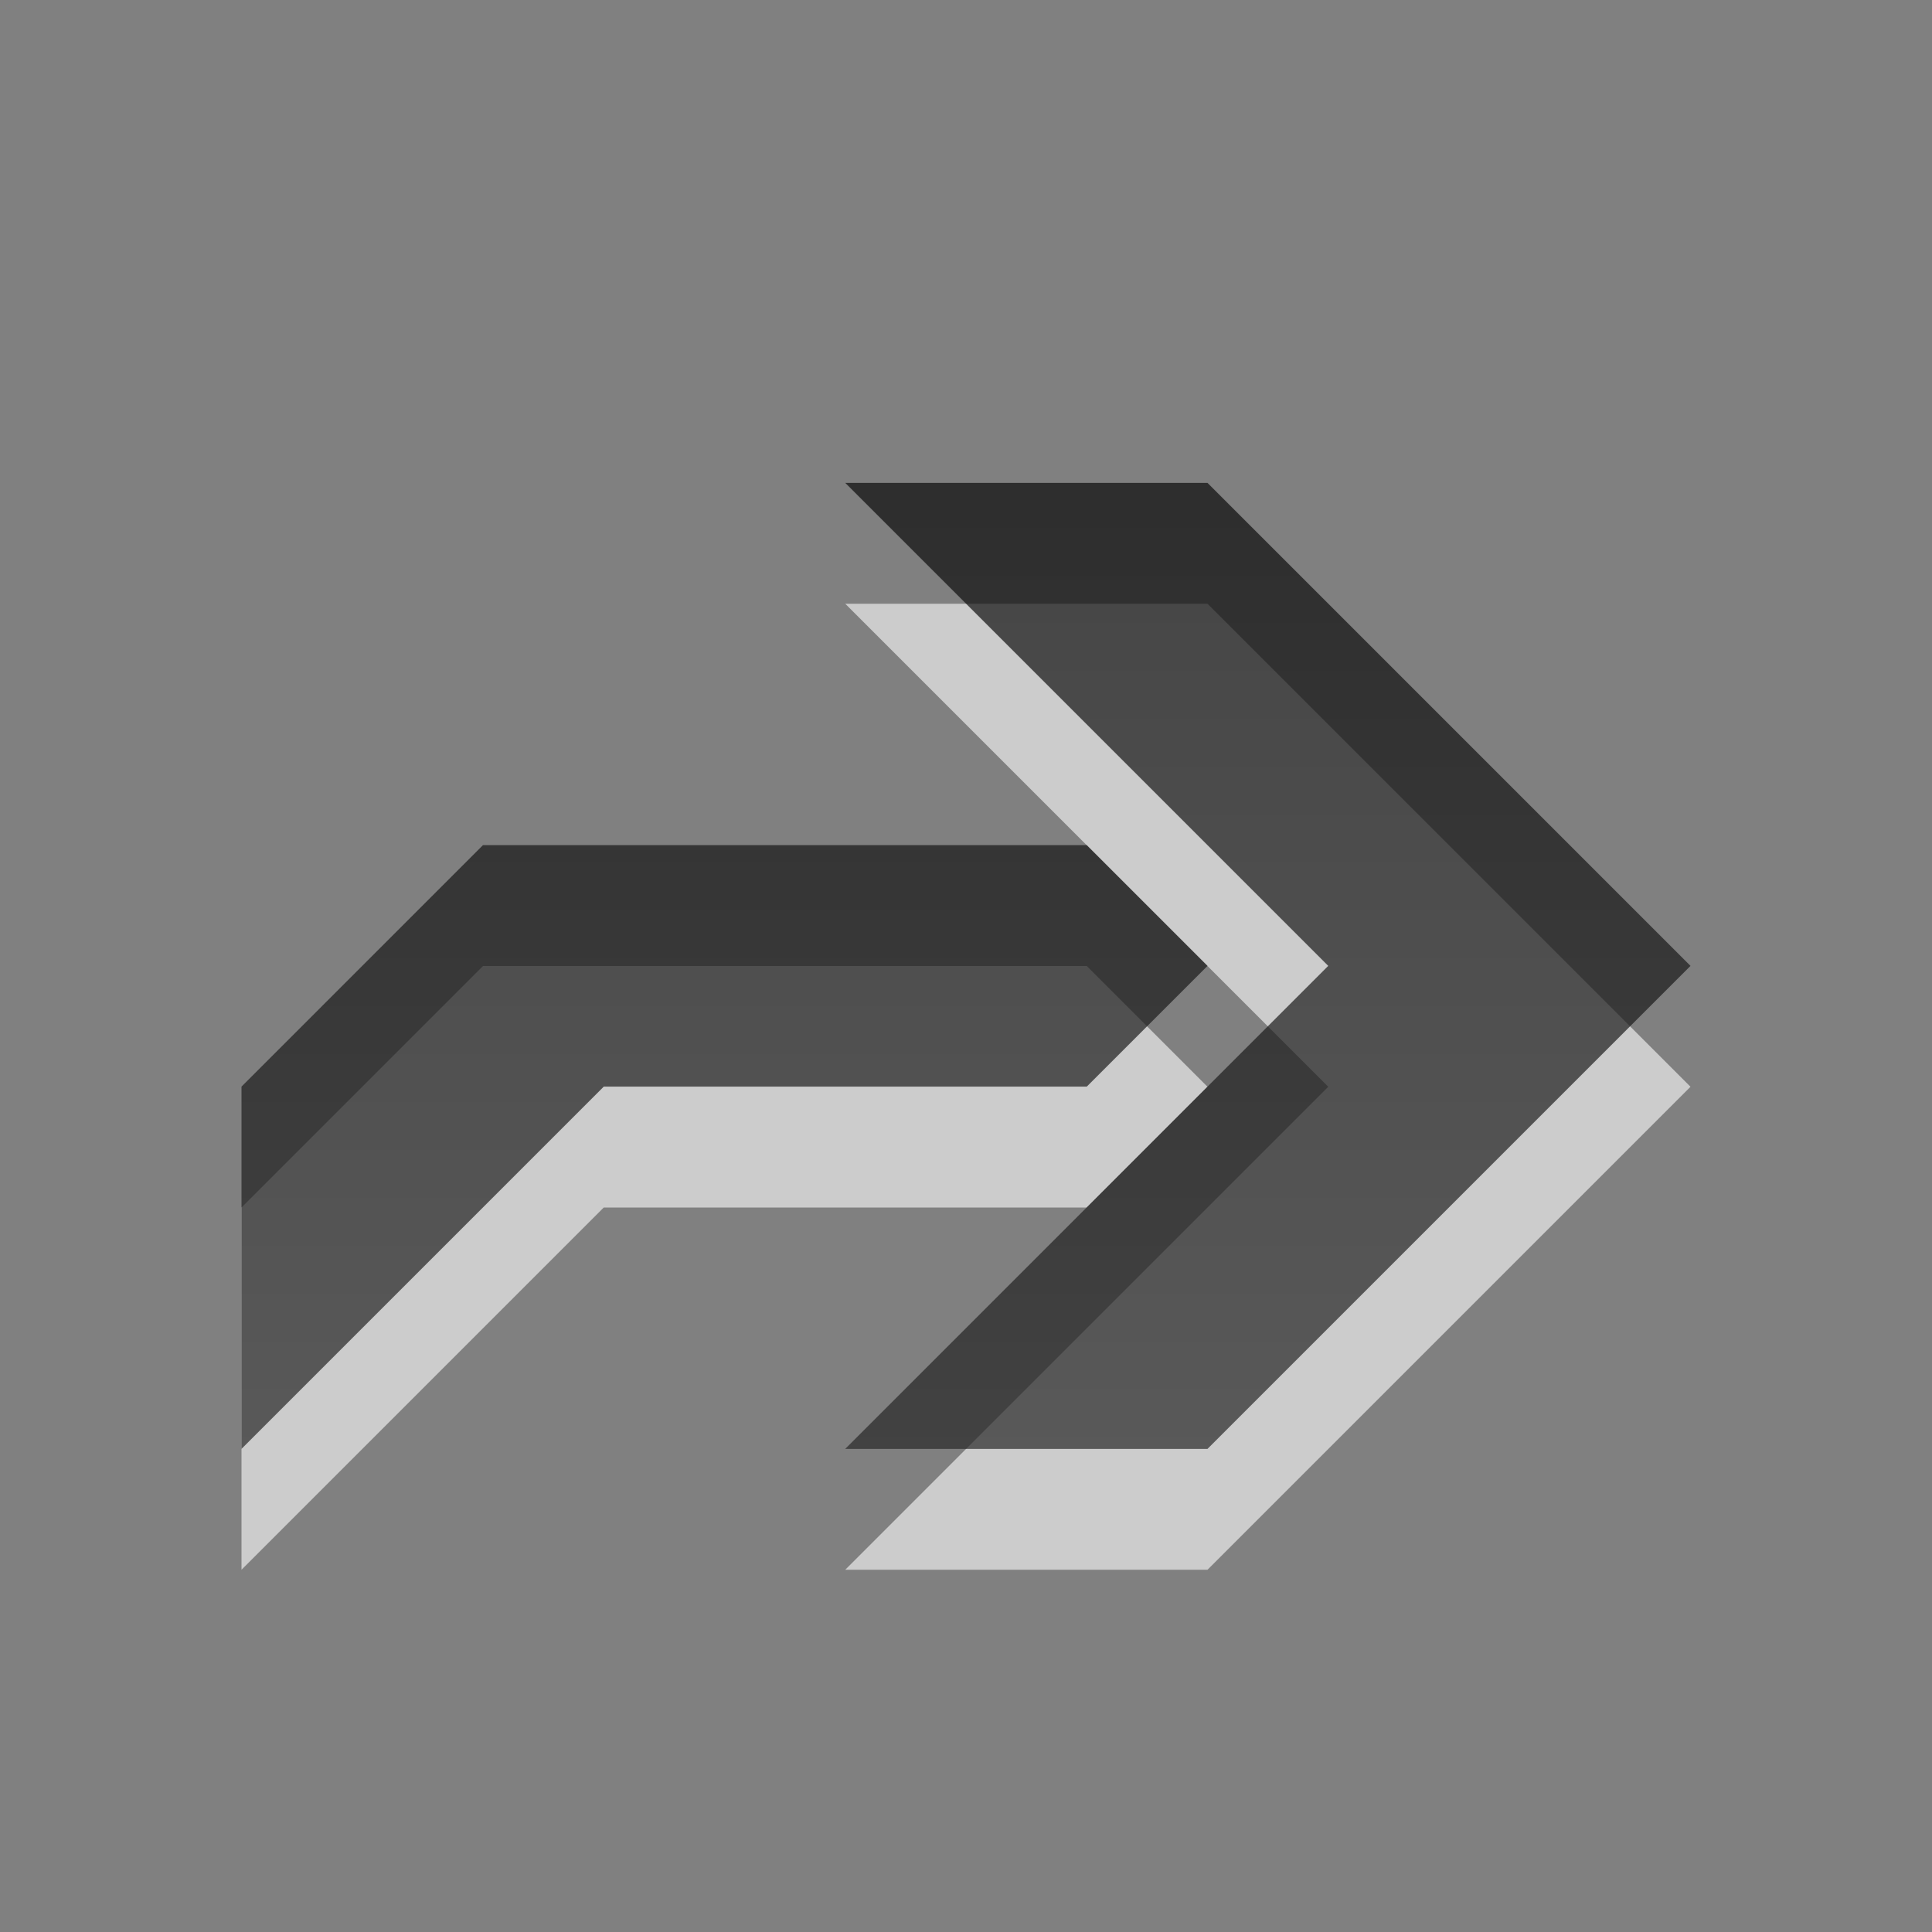 <?xml version="1.0" encoding="UTF-8" standalone="no"?>
<!-- Created with Inkscape (http://www.inkscape.org/) -->

<svg
   xmlns:dc="http://purl.org/dc/elements/1.1/"
   xmlns:cc="http://creativecommons.org/ns#"
   xmlns:rdf="http://www.w3.org/1999/02/22-rdf-syntax-ns#"
   xmlns:svg="http://www.w3.org/2000/svg"
   xmlns="http://www.w3.org/2000/svg"
   xmlns:xlink="http://www.w3.org/1999/xlink"
   xmlns:sodipodi="http://sodipodi.sourceforge.net/DTD/sodipodi-0.dtd"
   xmlns:inkscape="http://www.inkscape.org/namespaces/inkscape"
   width="16"
   height="16"
   id="svg3330"
   version="1.1"
   inkscape:version="0.48.3.1 r9886"
   sodipodi:docname="edit-undo.svg">
  <rect width="100%" height="100%" fill="#808080" stroke="none"/>
  <defs
     id="defs3332">
    <linearGradient
       inkscape:collect="always"
       xlink:href="#linearGradient1022-8-8-3-0-3"
       id="linearGradient3765"
       gradientUnits="userSpaceOnUse"
       gradientTransform="matrix(1.12,0,0,1.006,66.017,59.496)"
       x1="-2.549"
       y1="8.407"
       x2="-2.549"
       y2="19.976" />
    <linearGradient
       y2="11.024"
       y1="3.007"
       x2="0"
       id="linearGradient1022-8-8-3-0-3"
       gradientUnits="userSpaceOnUse">
      <stop
         id="stop3001-0-9-4-4"
         offset="0" />
      <stop
         id="stop3003-5-6-6-9"
         stop-color="#363636"
         offset="1" />
    </linearGradient>
    <linearGradient
       inkscape:collect="always"
       xlink:href="#linearGradient1022-8-8-3-0-2"
       id="linearGradient3762"
       gradientUnits="userSpaceOnUse"
       gradientTransform="matrix(1.12,0,0,1.006,66.017,59.496)"
       x1="-2.549"
       y1="8.407"
       x2="-2.549"
       y2="19.976" />
    <linearGradient
       y2="11.024"
       y1="3.007"
       x2="0"
       id="linearGradient1022-8-8-3-0-2"
       gradientUnits="userSpaceOnUse">
      <stop
         id="stop3001-0-9-4-1"
         offset="0" />
      <stop
         id="stop3003-5-6-6-1"
         stop-color="#363636"
         offset="1" />
    </linearGradient>
    <linearGradient
       inkscape:collect="always"
       xlink:href="#linearGradient1022-8-8-3-0-2-5"
       id="linearGradient3779"
       gradientUnits="userSpaceOnUse"
       gradientTransform="matrix(1.12,0,0,1.006,66.017,59.496)"
       x1="-2.549"
       y1="8.407"
       x2="-2.549"
       y2="19.976" />
    <linearGradient
       y2="11.024"
       y1="3.007"
       x2="0"
       id="linearGradient1022-8-8-3-0-2-5"
       gradientUnits="userSpaceOnUse">
      <stop
         id="stop3001-0-9-4-1-2"
         offset="0" />
      <stop
         id="stop3003-5-6-6-1-9"
         stop-color="#363636"
         offset="1" />
    </linearGradient>
    <linearGradient
       inkscape:collect="always"
       xlink:href="#linearGradient1022-8-8-3-0-2-9"
       id="linearGradient3418-69"
       gradientUnits="userSpaceOnUse"
       gradientTransform="matrix(1.12,0,0,1.006,66.017,367.763)"
       x1="-2.549"
       y1="8.407"
       x2="-2.549"
       y2="19.976" />
    <linearGradient
       y2="11.024"
       y1="3.007"
       x2="0"
       id="linearGradient1022-8-8-3-0-2-9"
       gradientUnits="userSpaceOnUse">
      <stop
         id="stop3001-0-9-4-1-28"
         offset="0" />
      <stop
         id="stop3003-5-6-6-1-8"
         stop-color="#363636"
         offset="1" />
    </linearGradient>
    <linearGradient
       inkscape:collect="always"
       xlink:href="#linearGradient1022-8-8-3-0-2-99"
       id="linearGradient3418-69-37"
       gradientUnits="userSpaceOnUse"
       gradientTransform="matrix(1.12,0,0,1.006,66.017,367.763)"
       x1="124.093"
       y1="-296.746"
       x2="124.093"
       y2="-281.842" />
    <linearGradient
       y2="11.024"
       y1="3.007"
       x2="0"
       id="linearGradient1022-8-8-3-0-2-99"
       gradientUnits="userSpaceOnUse">
      <stop
         id="stop3001-0-9-4-1-0"
         offset="0" />
      <stop
         id="stop3003-5-6-6-1-3"
         stop-color="#363636"
         offset="1" />
    </linearGradient>
    <linearGradient
       inkscape:collect="always"
       xlink:href="#linearGradient1022-8-8-3-0-2-55"
       id="linearGradient3535"
       gradientUnits="userSpaceOnUse"
       gradientTransform="matrix(1.12,0,0,1.006,66.017,367.763)"
       x1="141.95"
       y1="-296.746"
       x2="141.95"
       y2="-286.811" />
    <linearGradient
       y2="11.024"
       y1="3.007"
       x2="0"
       id="linearGradient1022-8-8-3-0-2-55"
       gradientUnits="userSpaceOnUse">
      <stop
         id="stop3001-0-9-4-1-5"
         offset="0" />
      <stop
         id="stop3003-5-6-6-1-5"
         stop-color="#363636"
         offset="1" />
    </linearGradient>
    <linearGradient
       inkscape:collect="always"
       xlink:href="#linearGradient1022-8-8-3-0-2-1"
       id="linearGradient3418-69-9"
       gradientUnits="userSpaceOnUse"
       gradientTransform="matrix(1.12,0,0,1.006,66.017,367.763)"
       x1="-2.549"
       y1="8.407"
       x2="-2.549"
       y2="19.976" />
    <linearGradient
       y2="11.024"
       y1="3.007"
       x2="0"
       id="linearGradient1022-8-8-3-0-2-1"
       gradientUnits="userSpaceOnUse">
      <stop
         id="stop3001-0-9-4-1-20"
         offset="0" />
      <stop
         id="stop3003-5-6-6-1-54"
         stop-color="#363636"
         offset="1" />
    </linearGradient>
    <linearGradient
       inkscape:collect="always"
       xlink:href="#linearGradient1022-8-8-3-0-2-0"
       id="linearGradient3418-69-8"
       gradientUnits="userSpaceOnUse"
       gradientTransform="matrix(1.12,0,0,1.006,66.017,367.763)"
       x1="-2.549"
       y1="8.407"
       x2="-2.549"
       y2="19.976" />
    <linearGradient
       y2="11.024"
       y1="3.007"
       x2="0"
       id="linearGradient1022-8-8-3-0-2-0"
       gradientUnits="userSpaceOnUse">
      <stop
         id="stop3001-0-9-4-1-1"
         offset="0" />
      <stop
         id="stop3003-5-6-6-1-4"
         stop-color="#363636"
         offset="1" />
    </linearGradient>
    <linearGradient
       y2="19.976"
       x2="-2.549"
       y1="8.407"
       x1="-2.549"
       gradientTransform="matrix(1.12,0,0,1.006,66.017,367.763)"
       gradientUnits="userSpaceOnUse"
       id="linearGradient3770"
       xlink:href="#linearGradient1022-8-8-3-0-2-0"
       inkscape:collect="always" />
    <linearGradient
       y2="11.024"
       y1="3.007"
       x2="0"
       id="linearGradient1022-8-8-3-0-2-3"
       gradientUnits="userSpaceOnUse">
      <stop
         id="stop3001-0-9-4-1-6"
         offset="0" />
      <stop
         id="stop3003-5-6-6-1-52"
         stop-color="#363636"
         offset="1" />
    </linearGradient>
    <linearGradient
       inkscape:collect="always"
       xlink:href="#linearGradient1022-8-8-3-0-27"
       id="linearGradient3580"
       gradientUnits="userSpaceOnUse"
       gradientTransform="matrix(1.12,0,0,1.006,81.017,387.763)"
       x1="235.701"
       y1="-296.746"
       x2="235.701"
       y2="-281.842" />
    <linearGradient
       y2="11.024"
       y1="3.007"
       x2="0"
       id="linearGradient1022-8-8-3-0-27"
       gradientUnits="userSpaceOnUse">
      <stop
         id="stop3001-0-9-4-6"
         offset="0" />
      <stop
         id="stop3003-5-6-6-01"
         stop-color="#363636"
         offset="1" />
    </linearGradient>
    <linearGradient
       inkscape:collect="always"
       xlink:href="#linearGradient1022-8-8-3-0-27-6"
       id="linearGradient3998"
       gradientUnits="userSpaceOnUse"
       gradientTransform="matrix(1.12,0,0,1.006,81.017,79.496)"
       x1="-2.549"
       y1="8.407"
       x2="-2.549"
       y2="19.976" />
    <linearGradient
       y2="11.024"
       y1="3.007"
       x2="0"
       id="linearGradient1022-8-8-3-0-27-6"
       gradientUnits="userSpaceOnUse">
      <stop
         id="stop3001-0-9-4-6-1"
         offset="0" />
      <stop
         id="stop3003-5-6-6-01-8"
         stop-color="#363636"
         offset="1" />
    </linearGradient>
    <linearGradient
       inkscape:collect="always"
       xlink:href="#linearGradient1022-8-8-3-0-27-7"
       id="linearGradient3987"
       gradientUnits="userSpaceOnUse"
       gradientTransform="matrix(1.12,0,0,1.006,81.017,79.496)"
       x1="-2.549"
       y1="8.407"
       x2="-2.549"
       y2="19.976" />
    <linearGradient
       y2="11.024"
       y1="3.007"
       x2="0"
       id="linearGradient1022-8-8-3-0-27-7"
       gradientUnits="userSpaceOnUse">
      <stop
         id="stop3001-0-9-4-6-18"
         offset="0" />
      <stop
         id="stop3003-5-6-6-01-5"
         stop-color="#363636"
         offset="1" />
    </linearGradient>
    <linearGradient
       inkscape:collect="always"
       xlink:href="#linearGradient1022-8-8-3-0-27-74"
       id="linearGradient3418-63"
       gradientUnits="userSpaceOnUse"
       gradientTransform="matrix(1.12,0,0,1.006,81.017,387.763)"
       x1="-2.549"
       y1="8.407"
       x2="-2.549"
       y2="19.976" />
    <linearGradient
       y2="11.024"
       y1="3.007"
       x2="0"
       id="linearGradient1022-8-8-3-0-27-74"
       gradientUnits="userSpaceOnUse">
      <stop
         id="stop3001-0-9-4-6-3"
         offset="0" />
      <stop
         id="stop3003-5-6-6-01-1"
         stop-color="#363636"
         offset="1" />
    </linearGradient>
    <linearGradient
       inkscape:collect="always"
       xlink:href="#linearGradient1022-8-8-3-0-27-2"
       id="linearGradient3965"
       gradientUnits="userSpaceOnUse"
       gradientTransform="matrix(1.12,0,0,1.006,81.017,79.496)"
       x1="-2.549"
       y1="8.407"
       x2="-2.549"
       y2="19.976" />
    <linearGradient
       y2="11.024"
       y1="3.007"
       x2="0"
       id="linearGradient1022-8-8-3-0-27-2"
       gradientUnits="userSpaceOnUse">
      <stop
         id="stop3001-0-9-4-6-2"
         offset="0" />
      <stop
         id="stop3003-5-6-6-01-55"
         stop-color="#363636"
         offset="1" />
    </linearGradient>
    <linearGradient
       inkscape:collect="always"
       xlink:href="#linearGradient1022-8-8-3-0-27-3"
       id="linearGradient3578"
       gradientUnits="userSpaceOnUse"
       gradientTransform="matrix(1.12,0,0,1.006,81.017,387.763)"
       x1="142.843"
       y1="-296.746"
       x2="142.843"
       y2="-281.842" />
    <linearGradient
       y2="11.024"
       y1="3.007"
       x2="0"
       id="linearGradient1022-8-8-3-0-27-3"
       gradientUnits="userSpaceOnUse">
      <stop
         id="stop3001-0-9-4-6-5"
         offset="0" />
      <stop
         id="stop3003-5-6-6-01-10"
         stop-color="#363636"
         offset="1" />
    </linearGradient>
    <linearGradient
       inkscape:collect="always"
       xlink:href="#linearGradient1022-8-8-3-0-27-79"
       id="linearGradient4518"
       gradientUnits="userSpaceOnUse"
       gradientTransform="matrix(1.12,0,0,1.006,81.017,387.763)"
       x1="-2.549"
       y1="8.407"
       x2="-2.549"
       y2="19.976" />
    <linearGradient
       y2="11.024"
       y1="3.007"
       x2="0"
       id="linearGradient1022-8-8-3-0-27-79"
       gradientUnits="userSpaceOnUse">
      <stop
         id="stop3001-0-9-4-6-13"
         offset="0" />
      <stop
         id="stop3003-5-6-6-01-2"
         stop-color="#363636"
         offset="1" />
    </linearGradient>
    <linearGradient
       inkscape:collect="always"
       xlink:href="#linearGradient1022-8-8-3-0-27-1"
       id="linearGradient3576"
       gradientUnits="userSpaceOnUse"
       gradientTransform="matrix(1.12,0,0,1.006,81.017,387.763)"
       x1="110.7"
       y1="-296.746"
       x2="110.7"
       y2="-286.81" />
    <linearGradient
       y2="11.024"
       y1="3.007"
       x2="0"
       id="linearGradient1022-8-8-3-0-27-1"
       gradientUnits="userSpaceOnUse">
      <stop
         id="stop3001-0-9-4-6-9"
         offset="0" />
      <stop
         id="stop3003-5-6-6-01-9"
         stop-color="#363636"
         offset="1" />
    </linearGradient>
    <linearGradient
       inkscape:collect="always"
       xlink:href="#linearGradient1022-8-8-3-0-27-15"
       id="linearGradient3418-63-7"
       gradientUnits="userSpaceOnUse"
       gradientTransform="matrix(1.12,0,0,1.006,81.017,387.763)"
       x1="-2.549"
       y1="8.407"
       x2="-2.549"
       y2="19.976" />
    <linearGradient
       y2="11.024"
       y1="3.007"
       x2="0"
       id="linearGradient1022-8-8-3-0-27-15"
       gradientUnits="userSpaceOnUse">
      <stop
         id="stop3001-0-9-4-6-24"
         offset="0" />
      <stop
         id="stop3003-5-6-6-01-6"
         stop-color="#363636"
         offset="1" />
    </linearGradient>
    <linearGradient
       inkscape:collect="always"
       xlink:href="#linearGradient1022-8-8-3-0-27-747"
       id="linearGradient3418-63-4"
       gradientUnits="userSpaceOnUse"
       gradientTransform="matrix(1.12,0,0,1.006,81.017,387.763)"
       x1="-2.549"
       y1="8.407"
       x2="-2.549"
       y2="19.976" />
    <linearGradient
       y2="11.024"
       y1="3.007"
       x2="0"
       id="linearGradient1022-8-8-3-0-27-747"
       gradientUnits="userSpaceOnUse">
      <stop
         id="stop3001-0-9-4-6-36"
         offset="0" />
      <stop
         id="stop3003-5-6-6-01-86"
         stop-color="#363636"
         offset="1" />
    </linearGradient>
    <linearGradient
       inkscape:collect="always"
       xlink:href="#linearGradient1022-8-8-3-0-27-0"
       id="linearGradient3900"
       gradientUnits="userSpaceOnUse"
       gradientTransform="matrix(1.12,0,0,1.006,81.017,79.496)"
       x1="-2.549"
       y1="8.407"
       x2="-2.549"
       y2="19.976" />
    <linearGradient
       y2="11.024"
       y1="3.007"
       x2="0"
       id="linearGradient1022-8-8-3-0-27-0"
       gradientUnits="userSpaceOnUse">
      <stop
         id="stop3001-0-9-4-6-7"
         offset="0" />
      <stop
         id="stop3003-5-6-6-01-7"
         stop-color="#363636"
         offset="1" />
    </linearGradient>
    <linearGradient
       inkscape:collect="always"
       xlink:href="#linearGradient1022-8-8-3-0-27-17"
       id="linearGradient3574"
       gradientUnits="userSpaceOnUse"
       gradientTransform="matrix(1.12,0,0,1.006,81.017,387.763)"
       x1="39.271"
       y1="-296.746"
       x2="39.271"
       y2="-281.842" />
    <linearGradient
       y2="11.024"
       y1="3.007"
       x2="0"
       id="linearGradient1022-8-8-3-0-27-17"
       gradientUnits="userSpaceOnUse">
      <stop
         id="stop3001-0-9-4-6-39"
         offset="0" />
      <stop
         id="stop3003-5-6-6-01-0"
         stop-color="#363636"
         offset="1" />
    </linearGradient>
    <linearGradient
       inkscape:collect="always"
       xlink:href="#linearGradient1022-8-8-3-0-05"
       id="linearGradient3418-3"
       gradientUnits="userSpaceOnUse"
       gradientTransform="matrix(1.12,0,0,1.006,87.017,409.763)"
       x1="-2.549"
       y1="8.407"
       x2="-2.549"
       y2="19.976" />
    <linearGradient
       y2="11.024"
       y1="3.007"
       x2="0"
       id="linearGradient1022-8-8-3-0-05"
       gradientUnits="userSpaceOnUse">
      <stop
         id="stop3001-0-9-4-49"
         offset="0" />
      <stop
         id="stop3003-5-6-6-8"
         stop-color="#363636"
         offset="1" />
    </linearGradient>
    <linearGradient
       inkscape:collect="always"
       xlink:href="#linearGradient1022-8-8-3-0-05-1"
       id="linearGradient3418-3-6"
       gradientUnits="userSpaceOnUse"
       gradientTransform="matrix(1.12,0,0,1.006,87.017,409.763)"
       x1="-2.549"
       y1="8.407"
       x2="-2.549"
       y2="19.976" />
    <linearGradient
       y2="11.024"
       y1="3.007"
       x2="0"
       id="linearGradient1022-8-8-3-0-05-1"
       gradientUnits="userSpaceOnUse">
      <stop
         id="stop3001-0-9-4-49-3"
         offset="0" />
      <stop
         id="stop3003-5-6-6-8-3"
         stop-color="#363636"
         offset="1" />
    </linearGradient>
    <linearGradient
       inkscape:collect="always"
       xlink:href="#linearGradient1022-8-8-3-0-05-0"
       id="linearGradient3418-3-60"
       gradientUnits="userSpaceOnUse"
       gradientTransform="matrix(1.12,0,0,1.006,87.017,409.763)"
       x1="-2.549"
       y1="8.407"
       x2="-2.549"
       y2="19.976" />
    <linearGradient
       y2="11.024"
       y1="3.007"
       x2="0"
       id="linearGradient1022-8-8-3-0-05-0"
       gradientUnits="userSpaceOnUse">
      <stop
         id="stop3001-0-9-4-49-1"
         offset="0" />
      <stop
         id="stop3003-5-6-6-8-37"
         stop-color="#363636"
         offset="1" />
    </linearGradient>
    <linearGradient
       inkscape:collect="always"
       xlink:href="#linearGradient1022-8-8-3-0-05-3"
       id="linearGradient3418-3-8"
       gradientUnits="userSpaceOnUse"
       gradientTransform="matrix(1.12,0,0,1.006,87.017,409.763)"
       x1="-2.549"
       y1="8.407"
       x2="-2.549"
       y2="19.976" />
    <linearGradient
       y2="11.024"
       y1="3.007"
       x2="0"
       id="linearGradient1022-8-8-3-0-05-3"
       gradientUnits="userSpaceOnUse">
      <stop
         id="stop3001-0-9-4-49-36"
         offset="0" />
      <stop
         id="stop3003-5-6-6-8-8"
         stop-color="#363636"
         offset="1" />
    </linearGradient>
    <linearGradient
       inkscape:collect="always"
       xlink:href="#linearGradient1022-8-8-3-0-05-07"
       id="linearGradient3615"
       gradientUnits="userSpaceOnUse"
       gradientTransform="matrix(1.12,0,0,1.006,87.017,409.763)"
       x1="105.343"
       y1="-298.733"
       x2="105.343"
       y2="-288.797" />
    <linearGradient
       y2="11.024"
       y1="3.007"
       x2="0"
       id="linearGradient1022-8-8-3-0-05-07"
       gradientUnits="userSpaceOnUse">
      <stop
         id="stop3001-0-9-4-49-2"
         offset="0" />
      <stop
         id="stop3003-5-6-6-8-4"
         stop-color="#363636"
         offset="1" />
    </linearGradient>
    <linearGradient
       inkscape:collect="always"
       xlink:href="#linearGradient1022-8-8-3-0-05-13"
       id="linearGradient3418-3-9"
       gradientUnits="userSpaceOnUse"
       gradientTransform="matrix(1.12,0,0,1.006,87.017,409.763)"
       x1="-2.549"
       y1="8.407"
       x2="-2.549"
       y2="19.976" />
    <linearGradient
       y2="11.024"
       y1="3.007"
       x2="0"
       id="linearGradient1022-8-8-3-0-05-13"
       gradientUnits="userSpaceOnUse">
      <stop
         id="stop3001-0-9-4-49-6"
         offset="0" />
      <stop
         id="stop3003-5-6-6-8-5"
         stop-color="#363636"
         offset="1" />
    </linearGradient>
    <linearGradient
       inkscape:collect="always"
       xlink:href="#linearGradient1022-8-8-3-0-05-5"
       id="linearGradient3418-3-1"
       gradientUnits="userSpaceOnUse"
       gradientTransform="matrix(1.12,0,0,1.006,87.017,409.763)"
       x1="-2.549"
       y1="8.407"
       x2="-2.549"
       y2="19.976" />
    <linearGradient
       y2="11.024"
       y1="3.007"
       x2="0"
       id="linearGradient1022-8-8-3-0-05-5"
       gradientUnits="userSpaceOnUse">
      <stop
         id="stop3001-0-9-4-49-8"
         offset="0" />
      <stop
         id="stop3003-5-6-6-8-9"
         stop-color="#363636"
         offset="1" />
    </linearGradient>
    <linearGradient
       inkscape:collect="always"
       xlink:href="#linearGradient1022-8-8-3-0-05-8"
       id="linearGradient3617"
       gradientUnits="userSpaceOnUse"
       gradientTransform="matrix(1.12,0,0,1.006,87.017,409.763)"
       x1="156.522"
       y1="-298.733"
       x2="156.522"
       y2="-288.797" />
    <linearGradient
       y2="11.024"
       y1="3.007"
       x2="0"
       id="linearGradient1022-8-8-3-0-05-8"
       gradientUnits="userSpaceOnUse">
      <stop
         id="stop3001-0-9-4-49-69"
         offset="0" />
      <stop
         id="stop3003-5-6-6-8-6"
         stop-color="#363636"
         offset="1" />
    </linearGradient>
    <linearGradient
       inkscape:collect="always"
       xlink:href="#linearGradient1022-8-8-3-0-05-9"
       id="linearGradient3619"
       gradientUnits="userSpaceOnUse"
       gradientTransform="matrix(1.12,0,0,1.006,87.017,409.763)"
       x1="176.772"
       y1="-298.733"
       x2="176.772"
       y2="-288.797" />
    <linearGradient
       y2="11.024"
       y1="3.007"
       x2="0"
       id="linearGradient1022-8-8-3-0-05-9"
       gradientUnits="userSpaceOnUse">
      <stop
         id="stop3001-0-9-4-49-7"
         offset="0" />
      <stop
         id="stop3003-5-6-6-8-56"
         stop-color="#363636"
         offset="1" />
    </linearGradient>
    <linearGradient
       inkscape:collect="always"
       xlink:href="#linearGradient1022-8-8-3-0-05-00"
       id="linearGradient4100"
       gradientUnits="userSpaceOnUse"
       gradientTransform="matrix(1.12,0,0,1.006,87.017,101.496)"
       x1="-2.549"
       y1="8.407"
       x2="-2.549"
       y2="19.976" />
    <linearGradient
       y2="11.024"
       y1="3.007"
       x2="0"
       id="linearGradient1022-8-8-3-0-05-00"
       gradientUnits="userSpaceOnUse">
      <stop
         id="stop3001-0-9-4-49-35"
         offset="0" />
      <stop
         id="stop3003-5-6-6-8-50"
         stop-color="#363636"
         offset="1" />
    </linearGradient>
    <linearGradient
       inkscape:collect="always"
       xlink:href="#linearGradient1022-8-8-3-0-05-7"
       id="linearGradient4111"
       gradientUnits="userSpaceOnUse"
       gradientTransform="matrix(1.12,0,0,1.006,87.017,101.496)"
       x1="-2.549"
       y1="8.407"
       x2="-2.549"
       y2="19.976" />
    <linearGradient
       y2="11.024"
       y1="3.007"
       x2="0"
       id="linearGradient1022-8-8-3-0-05-7"
       gradientUnits="userSpaceOnUse">
      <stop
         id="stop3001-0-9-4-49-28"
         offset="0" />
      <stop
         id="stop3003-5-6-6-8-30"
         stop-color="#363636"
         offset="1" />
    </linearGradient>
    <linearGradient
       inkscape:collect="always"
       xlink:href="#linearGradient1022-8-8-3-0-05-6"
       id="linearGradient4130"
       gradientUnits="userSpaceOnUse"
       gradientTransform="matrix(1.12,0,0,1.006,87.017,408.763)"
       x1="-2.549"
       y1="8.407"
       x2="-2.549"
       y2="19.976" />
    <linearGradient
       y2="11.024"
       y1="3.007"
       x2="0"
       id="linearGradient1022-8-8-3-0-05-6"
       gradientUnits="userSpaceOnUse">
      <stop
         id="stop3001-0-9-4-49-0"
         offset="0" />
      <stop
         id="stop3003-5-6-6-8-7"
         stop-color="#363636"
         offset="1" />
    </linearGradient>
    <linearGradient
       inkscape:collect="always"
       xlink:href="#linearGradient1022-8-8-3-0-1"
       id="linearGradient4259"
       gradientUnits="userSpaceOnUse"
       gradientTransform="matrix(1.12,0,0,1.006,85.017,119.496)"
       x1="-2.549"
       y1="8.407"
       x2="-2.549"
       y2="19.976" />
    <linearGradient
       y2="11.024"
       y1="3.007"
       x2="0"
       id="linearGradient1022-8-8-3-0-1"
       gradientUnits="userSpaceOnUse">
      <stop
         id="stop3001-0-9-4-2"
         offset="0" />
      <stop
         id="stop3003-5-6-6-2"
         stop-color="#363636"
         offset="1" />
    </linearGradient>
    <linearGradient
       y2="11.024"
       y1="3.007"
       x2="0"
       id="linearGradient1022-8-8-3-0-1-3"
       gradientUnits="userSpaceOnUse">
      <stop
         id="stop3001-0-9-4-2-4"
         offset="0" />
      <stop
         id="stop3003-5-6-6-2-7"
         stop-color="#363636"
         offset="1" />
    </linearGradient>
    <linearGradient
       y2="11.024"
       y1="3.007"
       x2="0"
       id="linearGradient1022-8-8-3-0-1-37"
       gradientUnits="userSpaceOnUse">
      <stop
         id="stop3001-0-9-4-2-5"
         offset="0" />
      <stop
         id="stop3003-5-6-6-2-8"
         stop-color="#363636"
         offset="1" />
    </linearGradient>
    <linearGradient
       inkscape:collect="always"
       xlink:href="#linearGradient1022-8-8-3-0-1-8"
       id="linearGradient3668"
       gradientUnits="userSpaceOnUse"
       gradientTransform="matrix(1.12,0,0,1.006,85.017,427.763)"
       x1="165.165"
       y1="-296.746"
       x2="165.165"
       y2="-286.81" />
    <linearGradient
       y2="11.024"
       y1="3.007"
       x2="0"
       id="linearGradient1022-8-8-3-0-1-8"
       gradientUnits="userSpaceOnUse">
      <stop
         id="stop3001-0-9-4-2-1"
         offset="0" />
      <stop
         id="stop3003-5-6-6-2-6"
         stop-color="#363636"
         offset="1" />
    </linearGradient>
    <linearGradient
       inkscape:collect="always"
       xlink:href="#linearGradient1022-8-8-3-0-1-1"
       id="linearGradient3670"
       gradientUnits="userSpaceOnUse"
       gradientTransform="matrix(1.12,0,0,1.006,85.017,427.763)"
       x1="165.165"
       y1="-296.746"
       x2="165.165"
       y2="-286.81" />
    <linearGradient
       y2="11.024"
       y1="3.007"
       x2="0"
       id="linearGradient1022-8-8-3-0-1-1"
       gradientUnits="userSpaceOnUse">
      <stop
         id="stop3001-0-9-4-2-16"
         offset="0" />
      <stop
         id="stop3003-5-6-6-2-3"
         stop-color="#363636"
         offset="1" />
    </linearGradient>
    <linearGradient
       inkscape:collect="always"
       xlink:href="#linearGradient1022-8-8-3-0-1-5"
       id="linearGradient4210"
       gradientUnits="userSpaceOnUse"
       gradientTransform="matrix(1.12,0,0,1.006,85.017,119.496)"
       x1="-2.549"
       y1="8.407"
       x2="-2.549"
       y2="19.976" />
    <linearGradient
       y2="11.024"
       y1="3.007"
       x2="0"
       id="linearGradient1022-8-8-3-0-1-5"
       gradientUnits="userSpaceOnUse">
      <stop
         id="stop3001-0-9-4-2-41"
         offset="0" />
      <stop
         id="stop3003-5-6-6-2-82"
         stop-color="#363636"
         offset="1" />
    </linearGradient>
    <linearGradient
       inkscape:collect="always"
       xlink:href="#linearGradient1022-8-8-3-0-1-0"
       id="linearGradient4199"
       gradientUnits="userSpaceOnUse"
       gradientTransform="matrix(1.12,0,0,1.006,85.017,119.496)"
       x1="-2.549"
       y1="8.407"
       x2="-2.549"
       y2="19.976" />
    <linearGradient
       y2="11.024"
       y1="3.007"
       x2="0"
       id="linearGradient1022-8-8-3-0-1-0"
       gradientUnits="userSpaceOnUse">
      <stop
         id="stop3001-0-9-4-2-3"
         offset="0" />
      <stop
         id="stop3003-5-6-6-2-9"
         stop-color="#363636"
         offset="1" />
    </linearGradient>
    <linearGradient
       inkscape:collect="always"
       xlink:href="#linearGradient1022-8-8-3-0-1-4"
       id="linearGradient3662"
       gradientUnits="userSpaceOnUse"
       gradientTransform="matrix(1.12,0,0,1.006,85.017,119.496)"
       x1="105.057"
       y1="9.537"
       x2="105.057"
       y2="19.473" />
    <linearGradient
       y2="11.024"
       y1="3.007"
       x2="0"
       id="linearGradient1022-8-8-3-0-1-4"
       gradientUnits="userSpaceOnUse">
      <stop
         id="stop3001-0-9-4-2-42"
         offset="0" />
      <stop
         id="stop3003-5-6-6-2-5"
         stop-color="#363636"
         offset="1" />
    </linearGradient>
    <linearGradient
       inkscape:collect="always"
       xlink:href="#linearGradient1022-8-8-3-0-1-02"
       id="linearGradient4179"
       gradientUnits="userSpaceOnUse"
       gradientTransform="matrix(1.12,0,0,1.006,85.017,119.496)"
       x1="89.271"
       y1="9.537"
       x2="89.271"
       y2="24.44" />
    <linearGradient
       y2="11.024"
       y1="3.007"
       x2="0"
       id="linearGradient1022-8-8-3-0-1-02"
       gradientUnits="userSpaceOnUse">
      <stop
         id="stop3001-0-9-4-2-0"
         offset="0" />
      <stop
         id="stop3003-5-6-6-2-74"
         stop-color="#363636"
         offset="1" />
    </linearGradient>
    <linearGradient
       inkscape:collect="always"
       xlink:href="#linearGradient1022-8-8-3-0-1-44"
       id="linearGradient3654"
       gradientUnits="userSpaceOnUse"
       gradientTransform="matrix(1.12,0,0,1.006,85.017,119.496)"
       x1="71.414"
       y1="9.537"
       x2="71.414"
       y2="24.44" />
    <linearGradient
       y2="11.024"
       y1="3.007"
       x2="0"
       id="linearGradient1022-8-8-3-0-1-44"
       gradientUnits="userSpaceOnUse">
      <stop
         id="stop3001-0-9-4-2-43"
         offset="0" />
      <stop
         id="stop3003-5-6-6-2-92"
         stop-color="#363636"
         offset="1" />
    </linearGradient>
    <linearGradient
       inkscape:collect="always"
       xlink:href="#linearGradient1022-8-8-3-0-1-55"
       id="linearGradient4156"
       gradientUnits="userSpaceOnUse"
       gradientTransform="matrix(1.12,0,0,1.006,85.017,119.496)"
       x1="-2.549"
       y1="8.407"
       x2="-2.549"
       y2="19.976" />
    <linearGradient
       y2="11.024"
       y1="3.007"
       x2="0"
       id="linearGradient1022-8-8-3-0-1-55"
       gradientUnits="userSpaceOnUse">
      <stop
         id="stop3001-0-9-4-2-51"
         offset="0" />
      <stop
         id="stop3003-5-6-6-2-94"
         stop-color="#363636"
         offset="1" />
    </linearGradient>
    <linearGradient
       inkscape:collect="always"
       xlink:href="#linearGradient1022-8-8-3-0-1-11"
       id="linearGradient4144"
       gradientUnits="userSpaceOnUse"
       gradientTransform="matrix(1.12,0,0,1.006,85.017,119.496)"
       x1="-2.549"
       y1="8.407"
       x2="-2.549"
       y2="19.976" />
    <linearGradient
       y2="11.024"
       y1="3.007"
       x2="0"
       id="linearGradient1022-8-8-3-0-1-11"
       gradientUnits="userSpaceOnUse">
      <stop
         id="stop3001-0-9-4-2-515"
         offset="0" />
      <stop
         id="stop3003-5-6-6-2-88"
         stop-color="#363636"
         offset="1" />
    </linearGradient>
    <linearGradient
       inkscape:collect="always"
       xlink:href="#linearGradient1022-8-8-3-0-06"
       id="linearGradient3418-9"
       gradientUnits="userSpaceOnUse"
       gradientTransform="matrix(1.12,0,0,1.006,83.017,449.763)"
       x1="162.486"
       y1="-298.733"
       x2="162.486"
       y2="-283.829" />
    <linearGradient
       y2="11.024"
       y1="3.007"
       x2="0"
       id="linearGradient1022-8-8-3-0-06"
       gradientUnits="userSpaceOnUse">
      <stop
         id="stop3001-0-9-4-9"
         offset="0" />
      <stop
         id="stop3003-5-6-6-5"
         stop-color="#363636"
         offset="1" />
    </linearGradient>
    <linearGradient
       y2="-283.829"
       x2="162.486"
       y1="-298.733"
       x1="162.486"
       gradientTransform="matrix(1.12,0,0,1.006,83.017,449.763)"
       gradientUnits="userSpaceOnUse"
       id="linearGradient6415"
       xlink:href="#linearGradient1022-8-8-3-0-06"
       inkscape:collect="always" />
    <linearGradient
       inkscape:collect="always"
       xlink:href="#linearGradient1022-8-8-3-0-06-4"
       id="linearGradient3735"
       gradientUnits="userSpaceOnUse"
       gradientTransform="matrix(1.12,0,0,1.006,83.017,449.763)"
       x1="162.486"
       y1="7.55"
       x2="162.486"
       y2="22.453" />
    <linearGradient
       y2="11.024"
       y1="3.007"
       x2="0"
       id="linearGradient1022-8-8-3-0-06-4"
       gradientUnits="userSpaceOnUse">
      <stop
         id="stop3001-0-9-4-9-6"
         offset="0" />
      <stop
         id="stop3003-5-6-6-5-7"
         stop-color="#363636"
         offset="1" />
    </linearGradient>
    <linearGradient
       y2="22.453"
       x2="162.486"
       y1="7.55"
       x1="162.486"
       gradientTransform="matrix(1.12,0,0,1.006,83.017,449.763)"
       gradientUnits="userSpaceOnUse"
       id="linearGradient6477"
       xlink:href="#linearGradient1022-8-8-3-0-06-4"
       inkscape:collect="always" />
  </defs>
  <sodipodi:namedview
     id="base"
     pagecolor="#ffffff"
     bordercolor="#666666"
     borderopacity="1.0"
     inkscape:pageopacity="0.0"
     inkscape:pageshadow="2"
     inkscape:zoom="3.959798"
     inkscape:cx="12.253093"
     inkscape:cy="5.8232452"
     inkscape:document-units="px"
     inkscape:current-layer="capa1"
     showgrid="false"
     inkscape:showpageshadow="false"
     inkscape:window-width="673"
     inkscape:window-height="598"
     inkscape:window-x="534"
     inkscape:window-y="285"
     inkscape:window-maximized="0" />
  <g
     inkscape:label="Capa 1"
     inkscape:groupmode="layer"
     id="capa1"
     transform="translate(0,-1036.362)">
    <g
       transform="translate(-135,580)"
       id="edit-redo">
      <rect
         style="opacity:0.6;color:#000000;fill:none;stroke:none;stroke-width:1;marker:none;visibility:visible;display:inline;overflow:visible;enable-background:accumulate"
         id="rect3053"
         width="16"
         height="16"
         x="135"
         y="456.362" />
      <path
         id="path4290"
         d="m 145,461.362 4,4 -4,4 -3,0 4,-4 -4,-4 3,0 z m -1,3 1,1 -1,1 -4,0 -3,3 0,-3 2,-2 5,0 z"
         style="opacity:0.6;color:#000000;fill:#ffffff;fill-opacity:1;fill-rule:nonzero;stroke:none;stroke-width:1;marker:none;visibility:visible;display:inline;overflow:visible;enable-background:accumulate"
         inkscape:connector-curvature="0" />
      <path
         inkscape:connector-curvature="0"
         style="opacity:0.7;color:#000000;fill:url(#linearGradient6477);fill-opacity:1;fill-rule:nonzero;stroke:none;stroke-width:1;marker:none;visibility:visible;display:inline;overflow:visible;enable-background:accumulate"
         d="m 145,460.361 4,4 -4,4 -3,0 4,-4 -4,-4 3,0 z m -1,3 1,1 -1,1 -4,0 -3,3 0,-3 2,-2 5,0 z"
         id="path6478" />
    </g>
  </g>
</svg>
